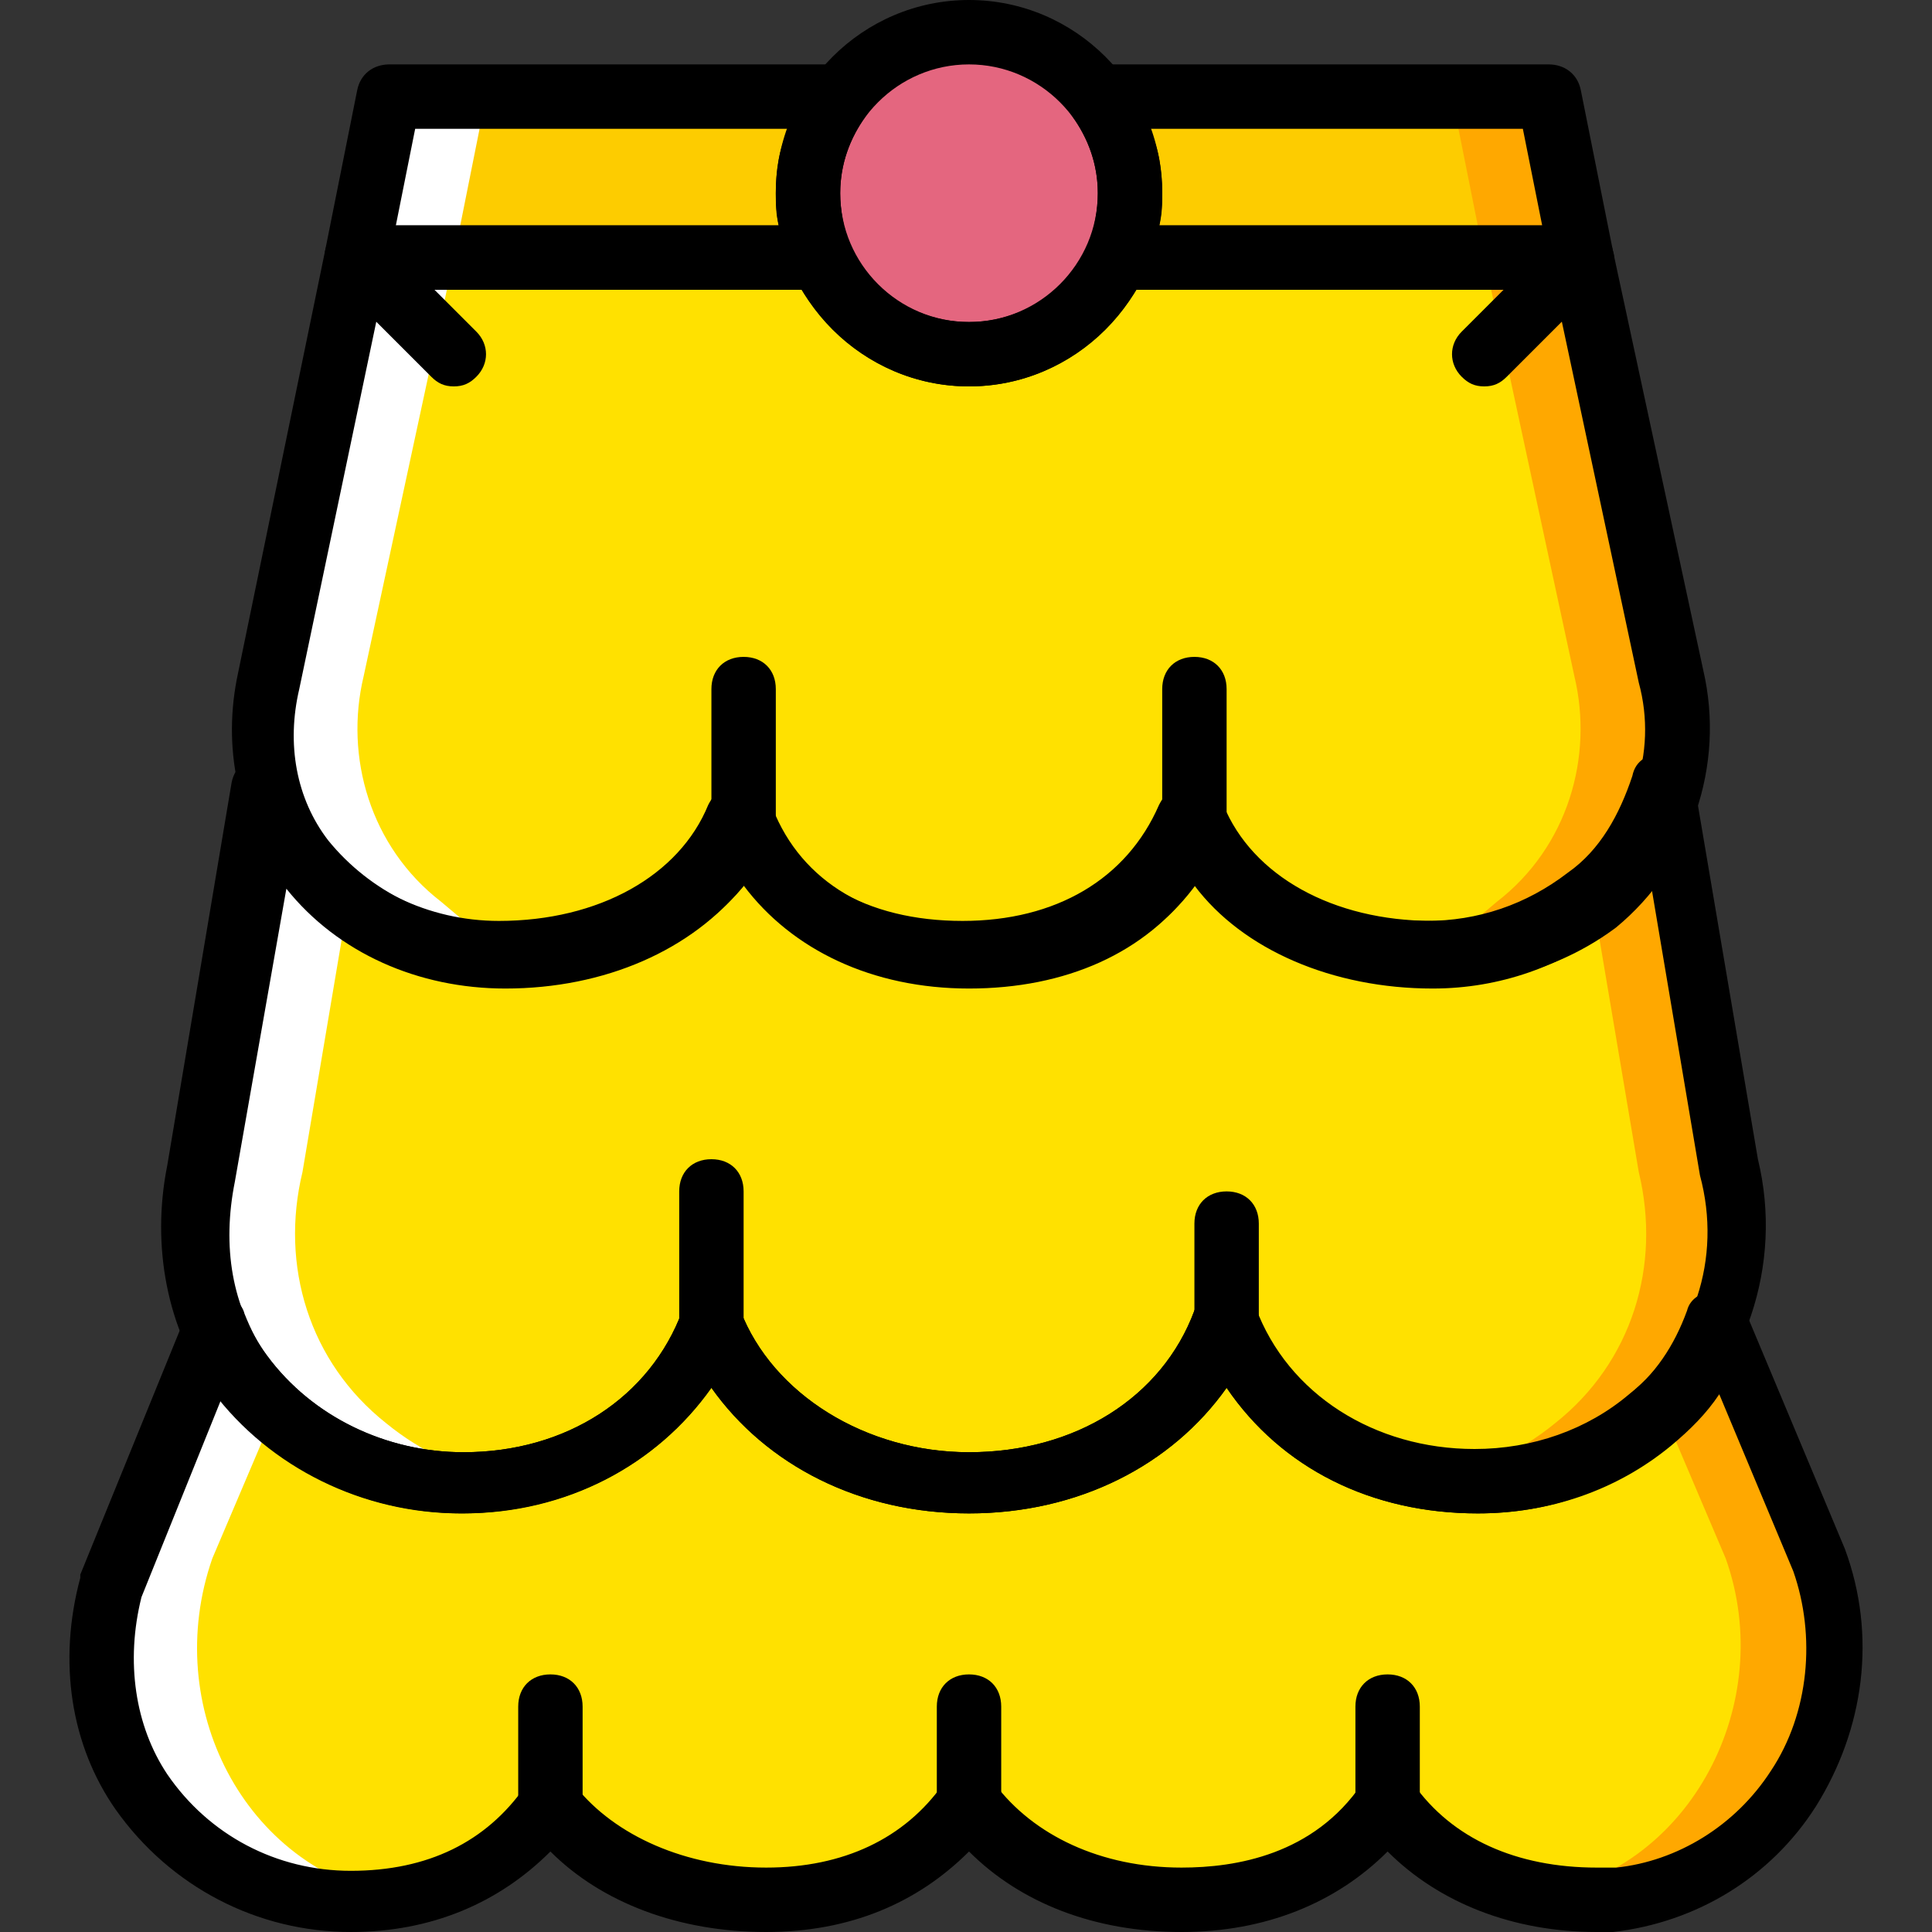 <?xml version="1.0" encoding="iso-8859-1"?>
<!-- Generator: Adobe Illustrator 19.0.0, SVG Export Plug-In . SVG Version: 6.00 Build 0)  -->
<svg version="1.1" id="Layer_1" xmlns="http://www.w3.org/2000/svg" xmlns:xlink="http://www.w3.org/1999/xlink" x="0px" y="0px"
	 viewBox="0 0 512 512" style="enable-background:new 0 0 512 512;" xml:space="preserve">
<rect x="0" y="0" width="512" height="512" fill="#333333" stroke="none"/>
<g transform="translate(1)">
	<g>
		<path style="fill:#FFE100;" d="M481.932,413.867l-26.453-64c-4.267,10.24-10.24,18.773-18.773,26.453
			c-12.8,10.24-29.013,16.213-46.08,16.213c-30.72,0-56.32-16.213-66.56-42.667c-10.24,26.453-37.547,42.667-68.267,42.667
			s-58.027-16.213-68.267-42.667c-10.24,26.453-34.987,42.667-65.707,42.667c-23.893,0-45.227-11.093-58.88-29.013
			c-2.56-4.267-5.12-8.533-6.827-12.8l-28.16,69.12c-5.12,18.773-2.56,38.4,8.533,53.76c11.947,18.773,32.427,29.867,55.467,29.867
			s40.96-8.533,52.907-25.6c11.947,17.067,34.133,25.6,57.173,25.6s41.813-8.533,53.76-25.6c11.947,17.067,33.28,25.6,56.32,25.6
			c23.04,0,42.667-8.533,54.613-25.6c11.947,17.067,32.427,25.6,55.467,25.6c1.707,0,4.267,0,5.973,0
			C470.839,499.2,496.439,453.973,481.932,413.867"/>
		<path style="fill:#FFE100;" d="M458.892,309.76l-17.067-100.693c-3.413,11.093-9.387,22.187-19.627,29.867
			c-11.093,8.533-26.453,14.507-42.667,14.507c-28.16,0-54.613-13.653-64-36.693c-9.387,23.04-31.573,36.693-59.733,36.693
			s-50.347-13.653-59.733-36.693c-9.387,23.04-34.987,36.693-63.147,36.693c-22.187,0-41.813-10.24-53.76-25.6
			c-4.267-5.12-6.827-11.947-8.533-17.92L53.559,311.467c-4.267,17.92-0.853,37.547,10.24,52.907
			c12.8,17.067,34.133,29.013,58.88,29.013c30.72,0,56.32-16.213,65.707-42.667c10.24,26.453,37.547,42.667,68.267,42.667
			s58.027-16.213,68.267-42.667c10.24,26.453,35.84,42.667,66.56,42.667c17.92,0,34.133-5.973,46.08-16.213
			C457.185,360.107,464.865,333.653,458.892,309.76"/>
		<path style="fill:#FFE100;" d="M441.825,179.2L417.932,68.267h-122.88c-6.827,15.36-21.333,25.6-39.253,25.6
			s-32.427-10.24-39.253-25.6H93.665L69.772,180.053c-3.413,16.213-0.853,33.28,9.387,46.933c11.947,15.36,31.573,25.6,53.76,25.6
			c28.16,0,53.76-13.653,63.147-36.693c9.387,23.04,31.573,36.693,59.733,36.693s50.347-13.653,59.733-36.693
			c9.387,23.04,34.987,36.693,64,36.693c16.213,0,30.72-5.12,42.667-14.507C440.119,224.427,446.945,200.533,441.825,179.2"/>
	</g>
	<g>
		<path style="fill:#FDCC00;" d="M298.465,51.2c0,5.973-1.707,11.947-3.413,17.067h122.88L409.399,25.6H289.932
			C295.052,32.427,298.465,41.813,298.465,51.2"/>
		<path style="fill:#FDCC00;" d="M213.132,51.2c0-9.387,3.413-18.773,8.533-25.6H102.199l-8.533,42.667h122.88
			C214.839,63.147,213.132,57.173,213.132,51.2"/>
	</g>
	<g>
		<path style="fill:#FFA800;" d="M481.932,413.867l-26.453-64c-3.413,8.533-8.533,17.067-16.213,23.04l17.067,40.107
			c13.653,38.4-9.387,81.92-47.787,88.747c4.267,0.853,9.387,0.853,13.653,0.853c1.707,0,4.267,0,5.973,0
			C470.839,499.2,496.439,453.973,481.932,413.867"/>
		<path style="fill:#FFA800;" d="M458.892,309.76l-17.067-100.693c-3.413,11.093-9.387,22.187-19.627,29.867c0,0,0,0-0.853,0.853
			l11.947,70.827c5.973,24.747-1.707,50.347-22.187,66.56c-9.387,7.68-20.48,12.8-33.28,15.36c4.267,0.853,8.533,0.853,12.8,0.853
			c17.92,0,34.133-5.973,46.08-16.213C457.185,360.107,464.865,333.653,458.892,309.76"/>
		<path style="fill:#FFA800;" d="M379.532,252.587c16.213,0,30.72-5.12,42.667-14.507c18.773-14.507,25.6-37.547,20.48-59.733
			l-24.747-110.08h-25.6L416.225,179.2c5.12,21.333-1.707,45.227-20.48,59.733"/>
		<polygon style="fill:#FFA800;" points="409.399,25.6 383.799,25.6 392.332,68.267 417.932,68.267 		"/>
	</g>
	<g>
		<path style="fill:#FFFFFF;" d="M29.665,413.867l26.453-64c3.413,8.533,8.533,17.067,16.213,23.04l-17.067,40.107
			c-13.653,39.253,8.533,81.92,47.787,89.6c-4.267,0-8.533,0.853-13.653,0.853c-1.707,0-4.267,0-5.973,0
			C40.759,499.2,15.159,453.973,29.665,413.867"/>
		<path style="fill:#FFFFFF;" d="M52.705,309.76l17.067-100.693c3.413,11.093,10.24,21.333,20.48,29.867c0,0,0,0,0.853,0.853
			l-11.947,70.827c-5.973,24.747,1.707,50.347,22.187,66.56c9.387,7.68,20.48,12.8,33.28,15.36c-4.267,0.853-8.533,0.853-12.8,0.853
			c-17.92,0-34.133-5.973-46.08-16.213C54.412,360.107,46.732,333.653,52.705,309.76"/>
		<path style="fill:#FFFFFF;" d="M132.065,252.587c-16.213,0-30.72-5.12-42.667-14.507c-18.773-14.507-25.6-37.547-20.48-59.733
			l24.747-110.08h25.6L95.372,179.2c-5.12,21.333,1.707,45.227,20.48,59.733"/>
		<polygon style="fill:#FFFFFF;" points="102.199,25.6 127.799,25.6 119.265,68.267 93.665,68.267 		"/>
	</g>
	<path style="fill:#E4667F;" d="M298.465,51.2c0,23.893-18.773,42.667-42.667,42.667S213.132,75.093,213.132,51.2
		s18.773-42.667,42.667-42.667S298.465,27.307,298.465,51.2"/>
	<path d="M422.199,512c-22.187,0-41.813-7.68-55.467-21.333C353.079,504.32,334.305,512,312.119,512
		c-23.04,0-42.667-7.68-56.32-21.333C242.145,504.32,224.225,512,202.039,512c-23.04,0-43.52-7.68-57.173-21.333
		C131.212,504.32,113.292,512,91.959,512c-24.747,0-47.787-11.947-62.293-32.427c-11.947-17.067-15.36-39.253-9.387-61.44v-0.853
		l28.16-69.12c1.707-3.413,4.267-5.12,7.68-5.12l0,0c3.413,0,6.827,1.707,7.68,5.12c1.707,4.267,3.413,7.68,5.973,11.093
		c11.947,16.213,31.573,25.6,52.053,25.6c27.307,0,49.493-14.507,58.027-37.547c0.853-3.413,4.267-5.12,7.68-5.12
		s6.827,2.56,7.68,5.12c8.533,22.187,33.28,37.547,60.587,37.547c28.16,0,51.2-14.507,59.733-37.547
		c0.853-3.413,4.267-5.12,7.68-5.12c3.413,0,6.827,2.56,7.68,5.12c8.533,23.04,31.573,37.547,58.027,37.547
		c15.36,0,29.867-5.12,40.96-14.507c7.68-5.973,12.8-13.653,16.213-23.04c0.853-3.413,4.267-5.12,7.68-5.12l0,0
		c3.413,0,6.827,1.707,7.68,5.12l26.453,63.147c8.533,23.04,5.12,47.787-7.68,68.267c-11.947,18.773-31.573,30.72-53.76,33.28
		C426.465,512,424.759,512,422.199,512z M366.732,469.333c2.56,0,5.12,1.707,6.827,3.413c10.24,14.507,27.307,22.187,48.64,22.187
		c1.707,0,3.413,0,5.12,0c16.213-1.707,31.573-11.093,40.96-25.6c10.24-15.36,11.947-35.84,5.973-52.907l-19.627-46.933
		c-3.413,5.12-7.68,9.387-12.8,13.653c-14.507,11.947-32.427,17.92-51.2,17.92c-28.16,0-52.053-11.947-66.56-33.28
		c-14.507,20.48-39.253,33.28-68.267,33.28c-29.013,0-53.76-12.8-68.267-33.28c-14.507,20.48-38.4,33.28-65.707,33.28
		c-25.6,0-49.493-11.093-64-30.72l-21.333,52.907c-4.267,17.067-1.707,34.133,6.827,46.933c11.093,16.213,29.013,25.6,48.64,25.6
		c20.48,0,35.84-7.68,46.08-22.187c3.413-4.267,11.093-4.267,13.653,0c10.24,12.8,29.013,21.333,50.347,21.333
		c20.48,0,36.693-7.68,46.933-22.187c3.413-4.267,11.093-4.267,13.653,0c10.24,13.653,28.16,22.187,49.493,22.187
		c14.507,0,34.987-3.413,47.787-22.187C361.612,471.04,364.172,469.333,366.732,469.333z"/>
	<path d="M390.625,401.067c-28.16,0-52.053-11.947-66.56-33.28c-14.507,20.48-39.253,33.28-68.267,33.28
		c-29.013,0-53.76-12.8-68.267-33.28c-14.507,20.48-38.4,33.28-66.56,33.28c-25.6,0-50.347-11.947-65.707-32.427
		c-11.947-16.213-16.213-38.4-11.947-59.733L60.385,207.36c0.853-4.267,4.267-6.827,7.68-6.827c4.267,0,7.68,2.56,8.533,5.973
		c1.707,5.973,4.267,10.24,7.68,15.36c11.093,13.653,28.16,22.187,46.933,22.187c26.453,0,47.787-11.947,55.467-30.72
		c1.707-3.413,4.267-5.12,7.68-5.12l0,0c3.413,0,6.827,1.707,7.68,5.12c7.68,19.627,26.453,30.72,52.053,30.72
		c24.747,0,43.52-11.093,52.053-30.72c1.707-3.413,4.267-5.12,7.68-5.12l0,0c3.413,0,6.827,1.707,7.68,5.12
		c7.68,18.773,29.013,30.72,55.467,30.72c13.653,0,26.453-4.267,37.547-12.8c8.533-5.973,13.653-15.36,17.067-25.6
		c0.853-4.267,4.267-5.973,8.533-5.973c4.267,0,7.68,3.413,7.68,6.827L464.865,307.2c6.827,28.16-3.413,57.173-24.747,75.093
		C427.319,395.093,409.399,401.067,390.625,401.067z M324.065,341.333c3.413,0,6.827,2.56,7.68,5.12
		c8.533,23.04,31.573,37.547,58.027,37.547c15.36,0,29.867-5.12,40.96-14.507c17.067-13.653,24.747-35.84,18.773-58.027
		l-12.8-75.947c-3.413,3.413-6.827,6.827-10.24,10.24c-13.653,10.24-29.867,16.213-47.787,16.213
		c-26.453,0-50.347-10.24-63.147-27.307c-12.8,17.92-34.133,27.307-59.733,27.307c-25.6,0-46.933-10.24-59.733-27.307
		c-13.653,17.067-36.693,27.307-63.147,27.307c-23.04,0-44.373-9.387-58.027-26.453l-13.653,77.653
		c-3.413,17.067-0.853,33.28,8.533,46.08c11.947,16.213,31.573,25.6,52.053,25.6c27.307,0,49.493-14.507,58.027-37.547
		c0.853-3.413,4.267-5.12,7.68-5.12l0,0c3.413,0,6.827,2.56,7.68,5.12c8.533,22.187,33.28,37.547,60.587,37.547
		c28.16,0,51.2-14.507,59.733-37.547C317.239,343.893,320.652,341.333,324.065,341.333z"/>
	<path d="M119.265,102.4c-2.56,0-4.267-0.853-5.973-2.56l-25.6-25.6c-3.413-3.413-3.413-8.533,0-11.947
		c3.413-3.413,8.533-3.413,11.947,0l25.6,25.6c3.413,3.413,3.413,8.533,0,11.947C123.532,101.547,121.825,102.4,119.265,102.4z"/>
	<path d="M392.332,102.4c-2.56,0-4.267-0.853-5.973-2.56c-3.413-3.413-3.413-8.533,0-11.947l25.6-25.6
		c3.413-3.413,8.533-3.413,11.947,0c3.413,3.413,3.413,8.533,0,11.947l-25.6,25.6C396.599,101.547,394.892,102.4,392.332,102.4z"/>
	<path d="M196.065,225.28c-5.12,0-8.533-3.413-8.533-8.533v-34.133c0-5.12,3.413-8.533,8.533-8.533c5.12,0,8.533,3.413,8.533,8.533
		v34.133C204.599,221.013,201.185,225.28,196.065,225.28z"/>
	<path d="M187.532,358.4c-5.12,0-8.533-3.413-8.533-8.533v-34.133c0-5.12,3.413-8.533,8.533-8.533c5.12,0,8.533,3.413,8.533,8.533
		v34.133C196.065,354.133,192.652,358.4,187.532,358.4z"/>
	<path d="M315.532,225.28c-5.12,0-8.533-3.413-8.533-8.533v-34.133c0-5.12,3.413-8.533,8.533-8.533c5.12,0,8.533,3.413,8.533,8.533
		v34.133C324.065,221.013,320.652,225.28,315.532,225.28z"/>
	<path d="M324.065,358.4c-5.12,0-8.533-3.413-8.533-8.533v-25.6c0-5.12,3.413-8.533,8.533-8.533s8.533,3.413,8.533,8.533v25.6
		C332.599,354.133,329.185,358.4,324.065,358.4z"/>
	<path d="M144.865,486.4c-5.12,0-8.533-3.413-8.533-8.533v-25.6c0-5.12,3.413-8.533,8.533-8.533c5.12,0,8.533,3.413,8.533,8.533
		v25.6C153.399,482.133,149.985,486.4,144.865,486.4z"/>
	<path d="M255.799,486.4c-5.12,0-8.533-3.413-8.533-8.533v-25.6c0-5.12,3.413-8.533,8.533-8.533c5.12,0,8.533,3.413,8.533,8.533
		v25.6C264.332,482.133,260.919,486.4,255.799,486.4z"/>
	<path d="M366.732,486.4c-5.12,0-8.533-3.413-8.533-8.533v-25.6c0-5.12,3.413-8.533,8.533-8.533c5.12,0,8.533,3.413,8.533,8.533
		v25.6C375.265,482.133,371.852,486.4,366.732,486.4z"/>
	<path d="M255.799,102.4c-28.16,0-51.2-23.04-51.2-51.2S227.639,0,255.799,0s51.2,23.04,51.2,51.2S283.959,102.4,255.799,102.4z
		 M255.799,17.067c-18.773,0-34.133,15.36-34.133,34.133s15.36,34.133,34.133,34.133c18.773,0,34.133-15.36,34.133-34.133
		S274.572,17.067,255.799,17.067z"/>
	<path d="M417.932,76.8h-122.88c-2.56,0-5.973-1.707-6.827-4.267c-1.707-2.56-1.707-5.12-0.853-7.68
		c1.707-4.267,2.56-9.387,2.56-13.653c0-7.68-2.56-14.507-6.827-20.48c-1.707-2.56-2.56-5.973-0.853-8.533
		c1.707-3.413,4.267-5.12,7.68-5.12h119.467c4.267,0,7.68,2.56,8.533,6.827l8.533,42.667c0.853,2.56,0,5.12-1.707,6.827
		C423.052,75.947,420.492,76.8,417.932,76.8z M306.145,59.733h101.547l-5.12-25.6h-98.987c2.56,5.12,3.413,11.093,3.413,17.067
		C306.999,53.76,306.999,57.173,306.145,59.733z"/>
	<path d="M216.545,76.8H93.665c-2.56,0-5.12-0.853-6.827-3.413c-1.707-1.707-1.707-4.267-1.707-6.827l8.533-42.667
		c0.853-4.267,4.267-6.827,8.533-6.827h119.467c3.413,0,5.973,1.707,7.68,5.12c1.707,2.56,0.853,5.973-0.853,8.533
		c-4.267,5.973-6.827,12.8-6.827,20.48c0,4.267,0.853,9.387,2.56,13.653c0.853,2.56,0.853,5.973-0.853,7.68
		C221.665,74.24,219.959,76.8,216.545,76.8z M103.905,59.733h101.547c-0.853-2.56-0.853-5.973-0.853-8.533
		c0-5.973,0.853-11.947,3.413-17.067h-98.987L103.905,59.733z"/>
	<path d="M379.532,261.12c-26.453,0-50.347-10.24-63.147-27.307c-12.8,17.92-34.133,27.307-59.733,27.307
		s-46.933-10.24-59.733-27.307c-13.653,17.067-36.693,27.307-63.147,27.307c-23.893,0-46.933-11.093-60.587-29.013
		c-11.093-14.507-15.36-34.133-11.093-53.76L85.132,66.56c0.853-4.267,4.267-6.827,8.533-6.827h122.88
		c3.413,0,6.827,1.707,7.68,5.12c5.973,12.8,17.92,20.48,31.573,20.48s25.6-7.68,31.573-20.48c0.853-3.413,4.267-5.12,7.68-5.12
		h122.88c4.267,0,7.68,2.56,8.533,6.827l23.893,110.933c5.973,25.6-3.413,52.053-23.04,68.267
		C413.665,256,396.599,261.12,379.532,261.12z M315.532,208.213L315.532,208.213c3.413,0,6.827,1.707,7.68,5.12
		c7.68,18.773,29.013,30.72,55.467,30.72c13.653,0,26.453-4.267,37.547-12.8c15.36-11.947,22.187-31.573,17.067-50.347L411.105,76.8
		H300.172c-9.387,15.36-25.6,25.6-44.373,25.6c-18.773,0-34.987-10.24-44.373-25.6H100.492L78.305,182.613
		c-3.413,14.507-0.853,29.013,7.68,40.107c11.093,13.653,28.16,22.187,46.933,22.187c26.453,0,47.787-11.947,55.467-30.72
		c1.707-3.413,4.267-5.12,7.68-5.12l0,0c3.413,0,6.827,1.707,7.68,5.12c7.68,19.627,26.453,30.72,52.053,30.72
		c24.747,0,43.52-11.093,52.053-30.72C308.705,209.92,312.119,208.213,315.532,208.213z"/>
</g>
<g>
</g>
<g>
</g>
<g>
</g>
<g>
</g>
<g>
</g>
<g>
</g>
<g>
</g>
<g>
</g>
<g>
</g>
<g>
</g>
<g>
</g>
<g>
</g>
<g>
</g>
<g>
</g>
<g>
</g>
</svg>
